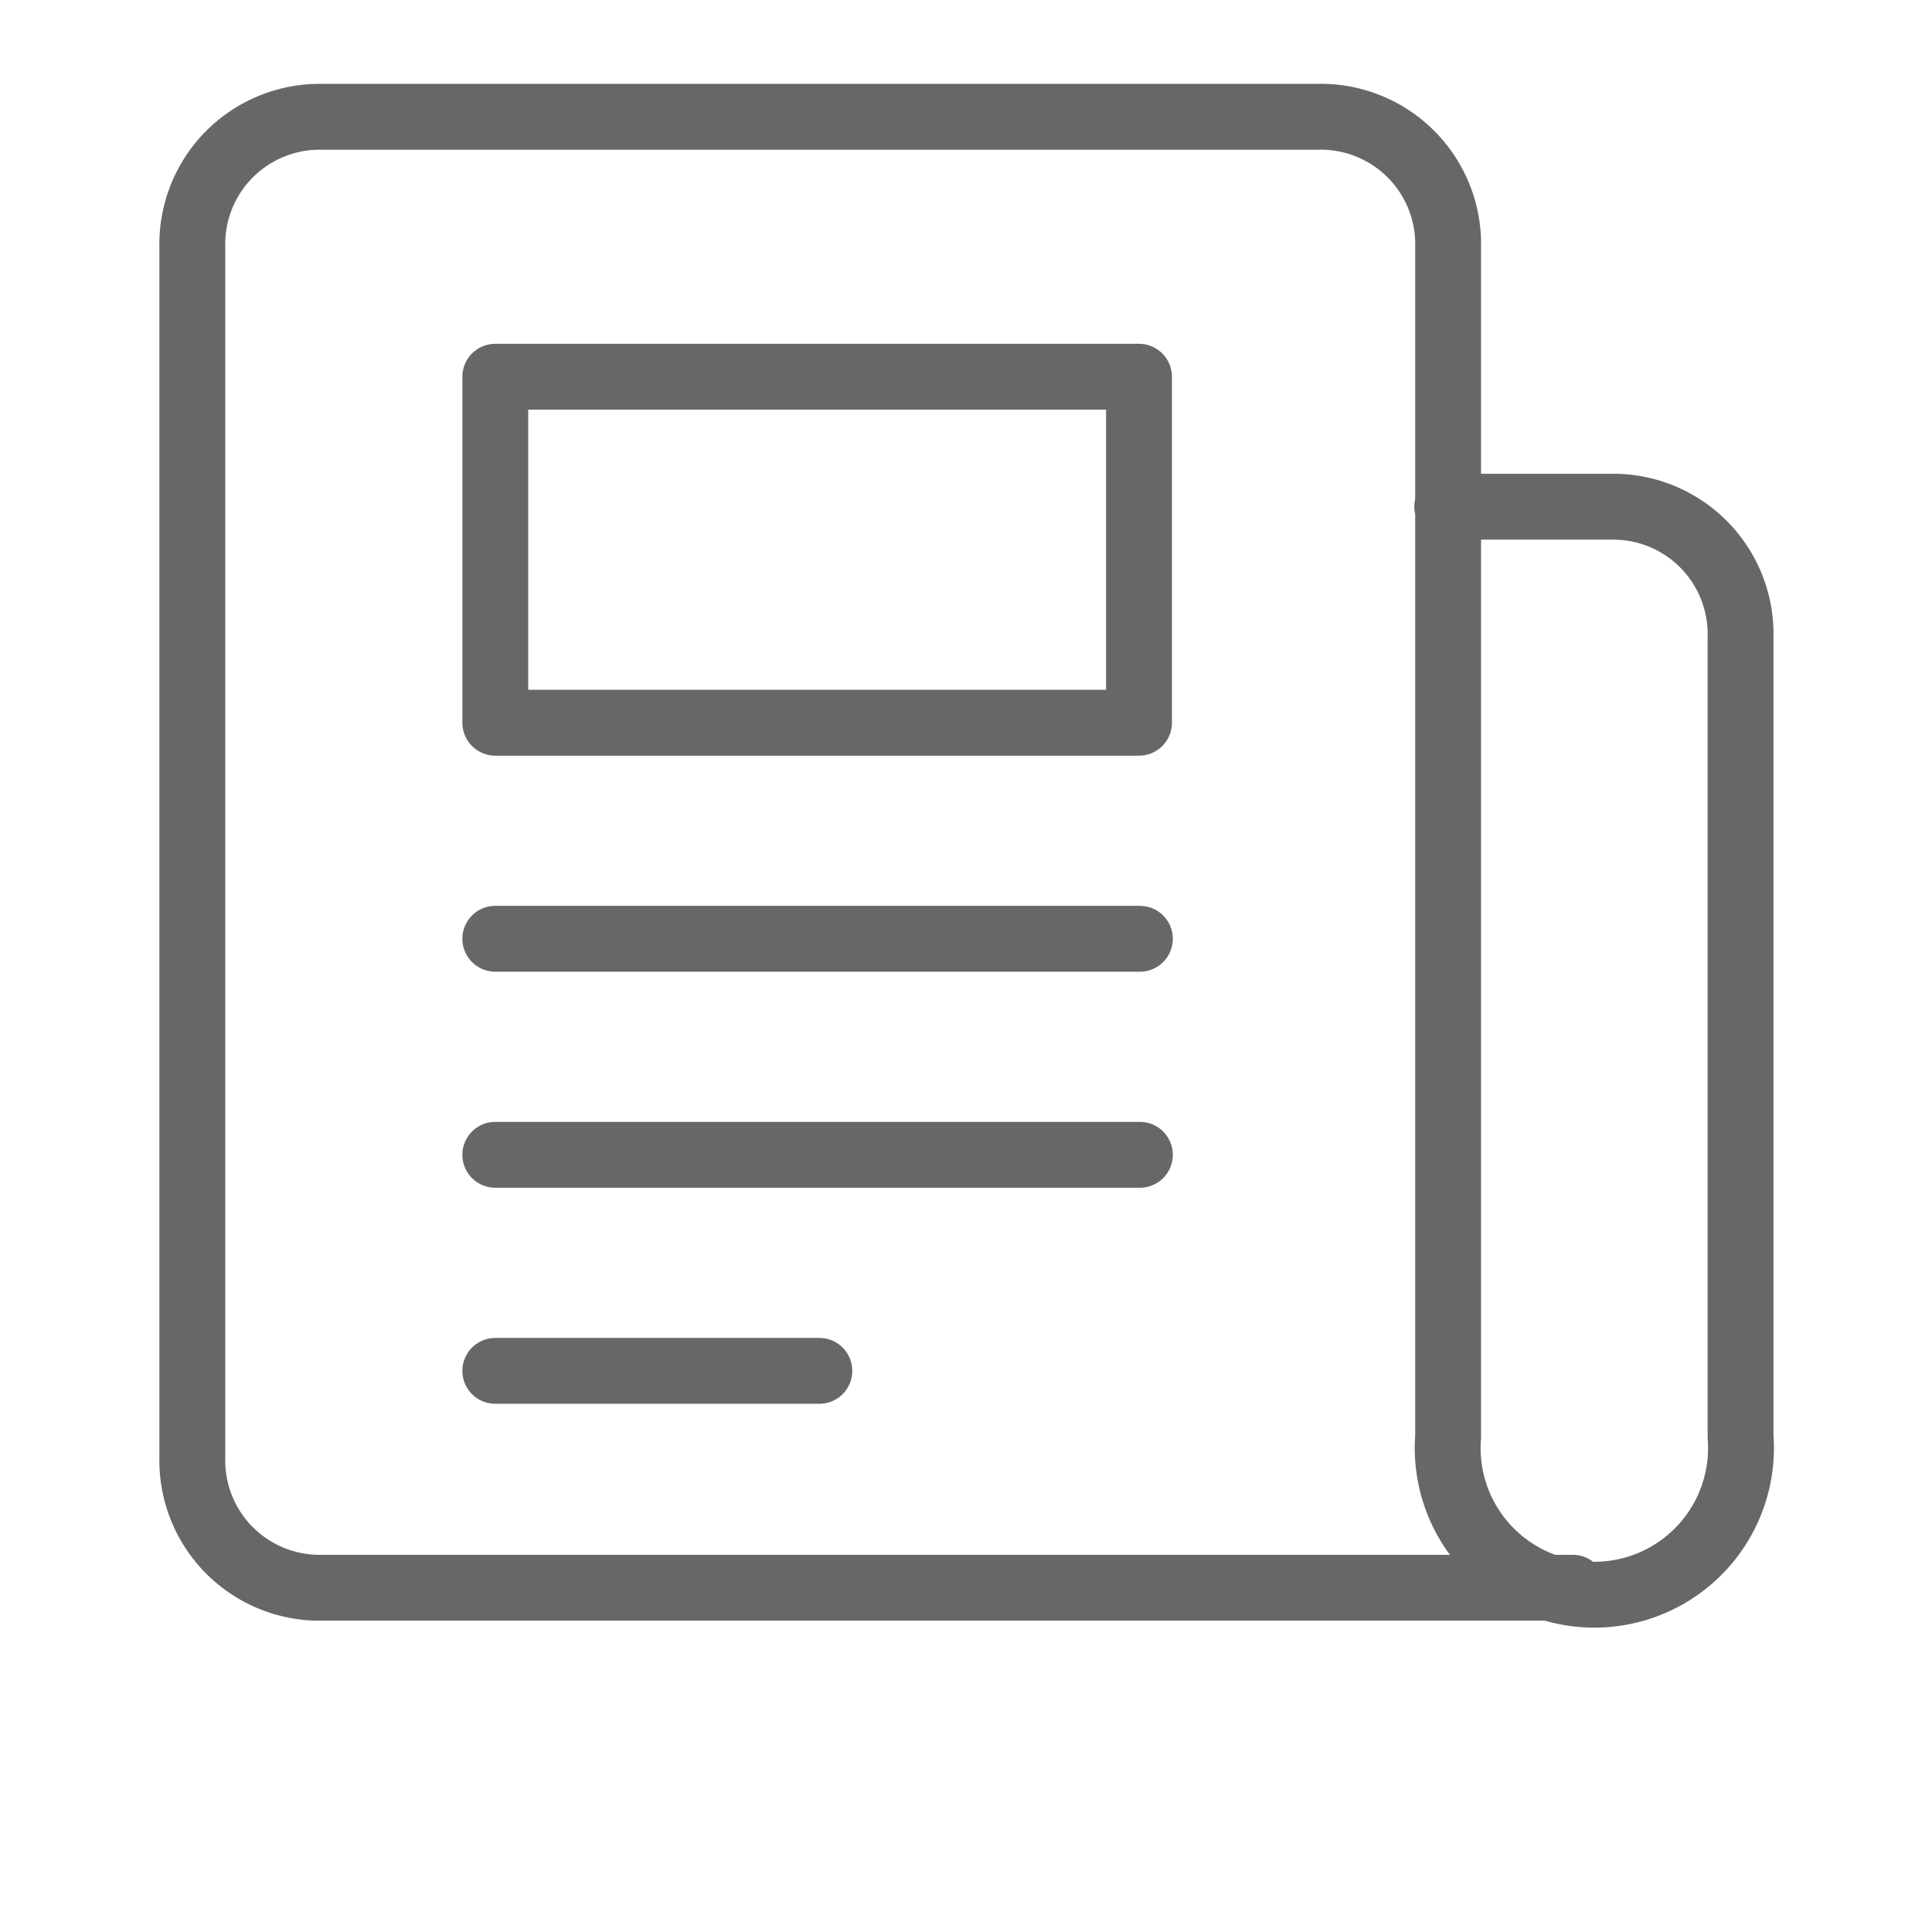 <svg xmlns="http://www.w3.org/2000/svg" viewBox="0 0 22 22"><defs><style>.cls-1{fill:none;stroke:#666766;stroke-linecap:round;stroke-linejoin:round;stroke-width:0.75px;}.cls-2{fill:#fff;opacity:0;}</style></defs><title>news_icon_blk</title><g id="Layer_2" data-name="Layer 2"><g id="_news_gray_row" data-name="#news_gray_row"><rect class="cls-1" x="5.64" y="4.29" width="7.33" height="3.94"/><line class="cls-1" x1="5.64" y1="10.69" x2="12.98" y2="10.69"/><line class="cls-1" x1="5.64" y1="13.15" x2="12.98" y2="13.15"/><line class="cls-1" x1="5.64" y1="15.61" x2="9.33" y2="15.61"/><path class="cls-1" d="M16.48,5.77h1.91a1.45,1.45,0,0,1,1.43,1.48v9.11a1.67,1.67,0,1,1-3.33,0V2.81A1.45,1.45,0,0,0,15,1.33H3.62A1.45,1.45,0,0,0,2.19,2.81V16.6a1.45,1.45,0,0,0,1.43,1.48H17.91"/><rect class="cls-2" width="22" height="22"/></g></g></svg>